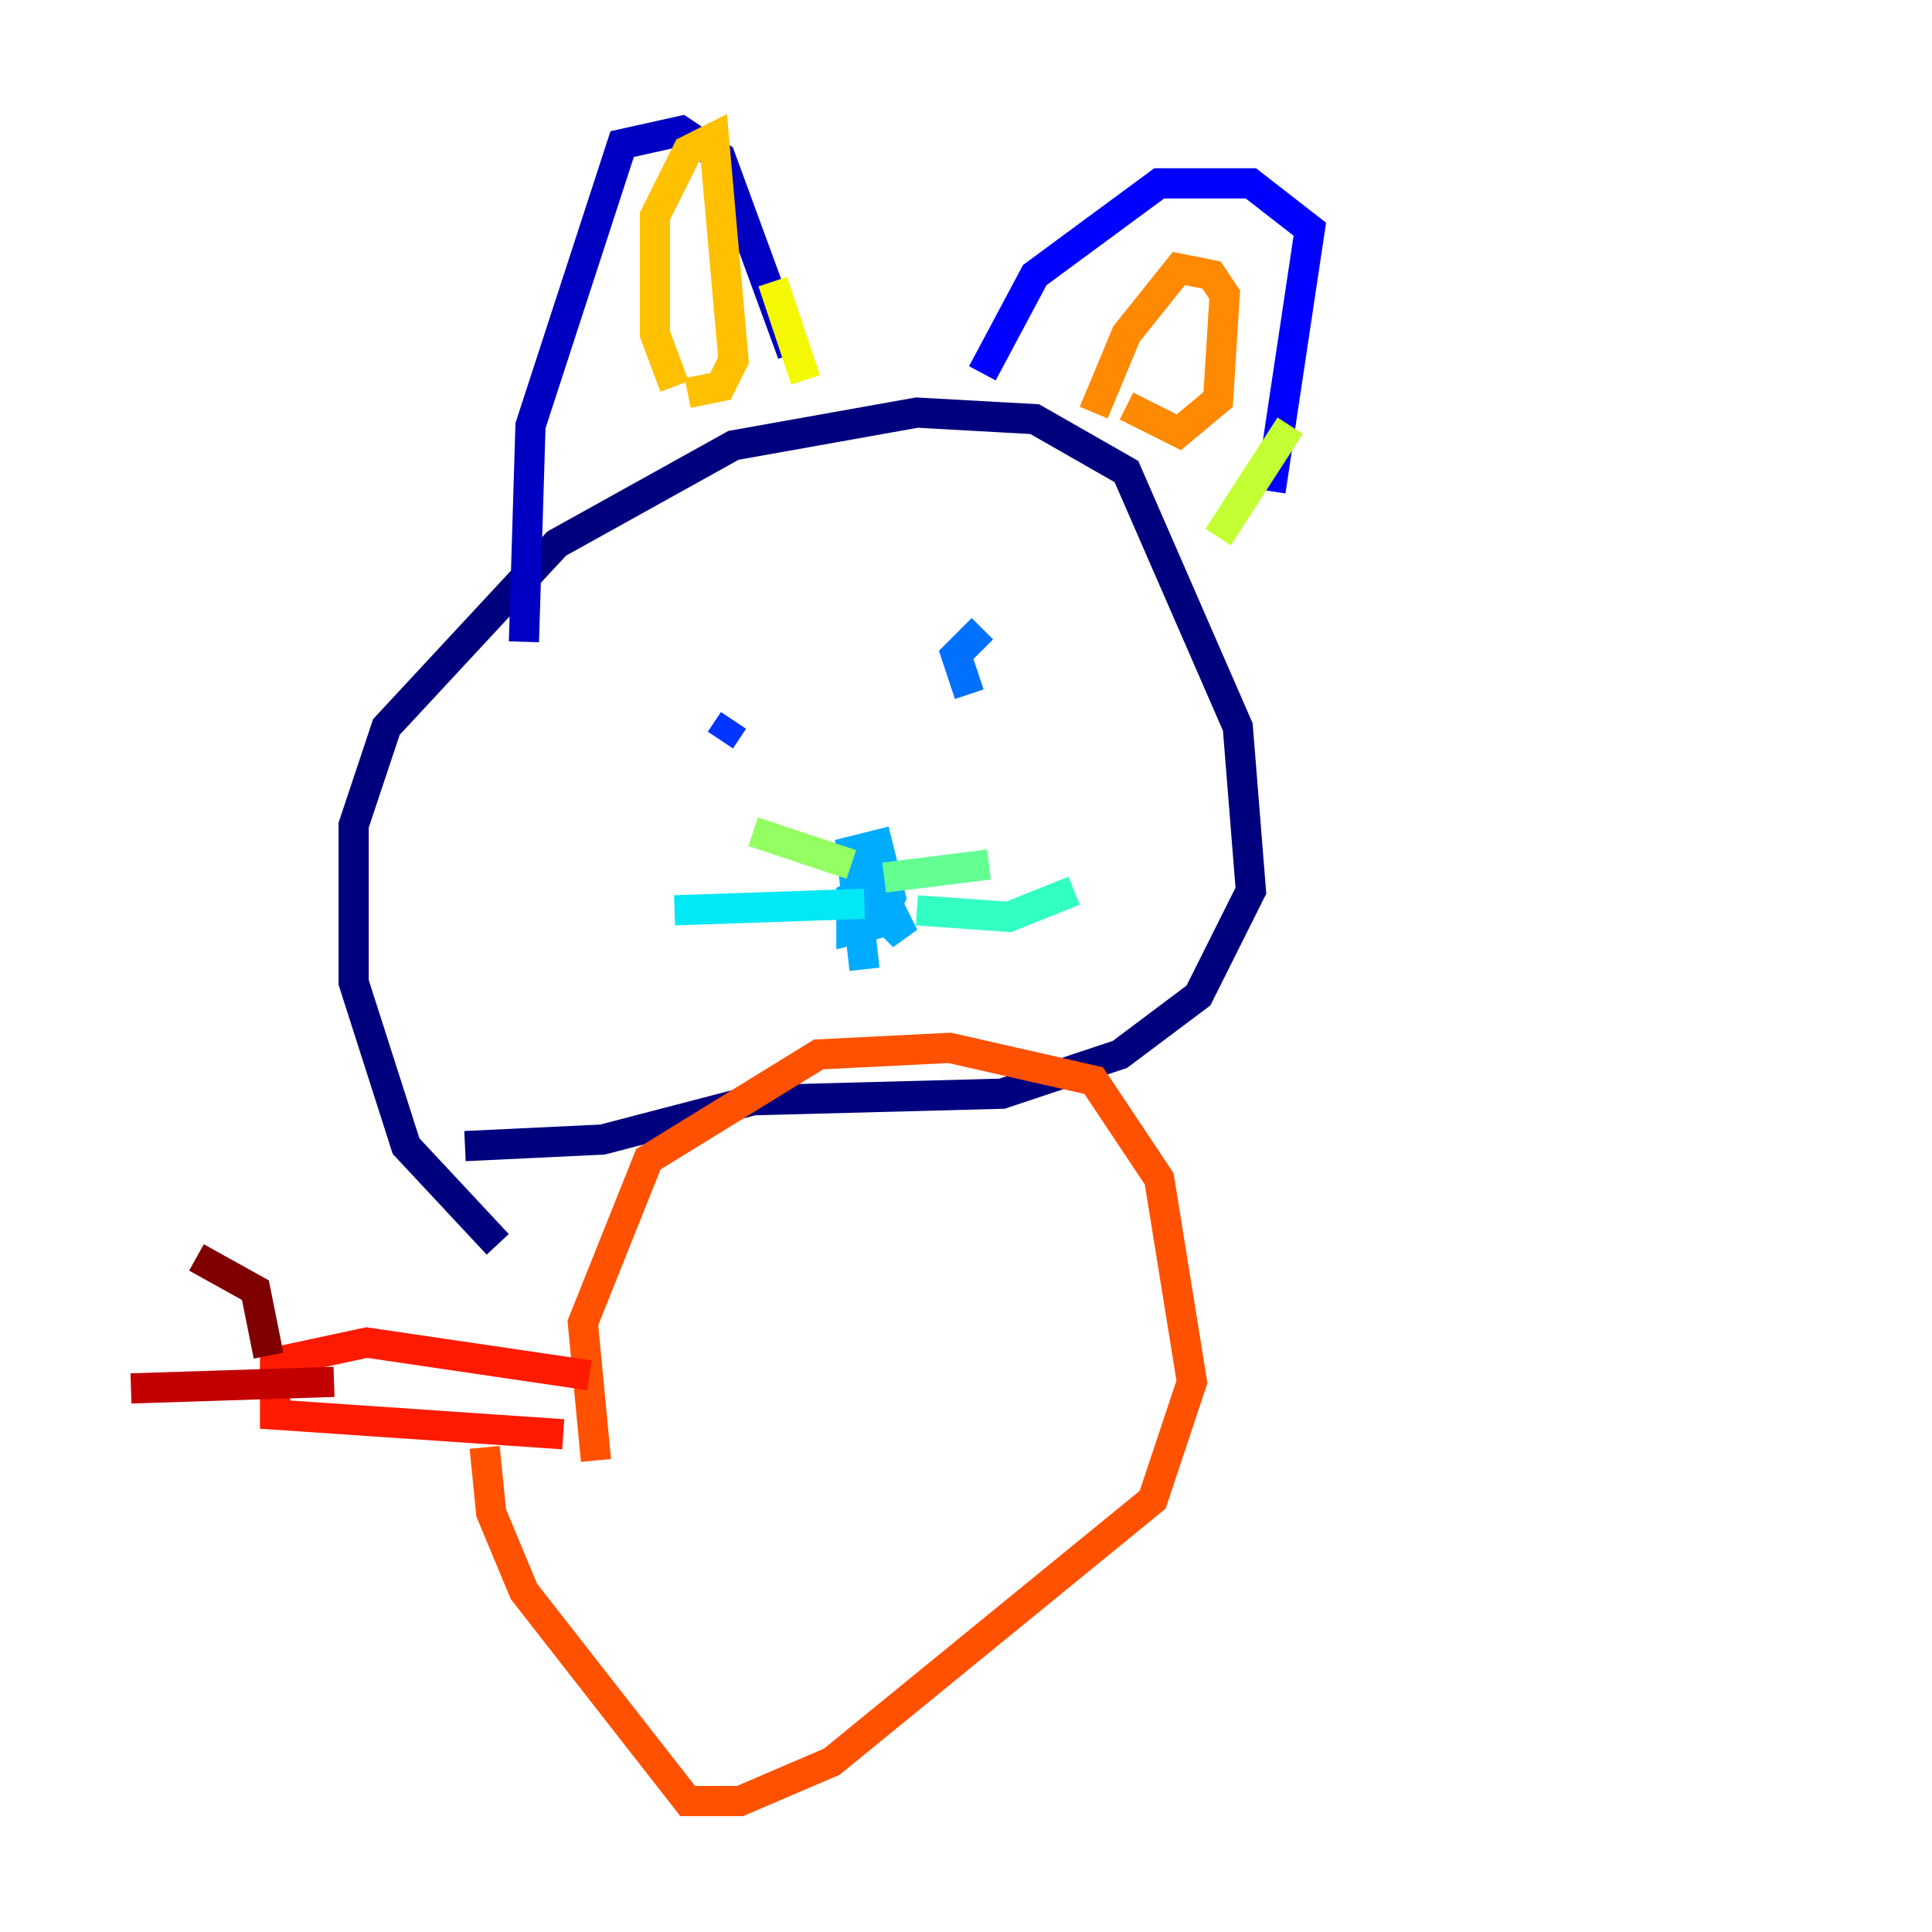 <?xml version="1.0" encoding="utf-8" ?>
<svg baseProfile="tiny" height="128" version="1.2" viewBox="0,0,128,128" width="128" xmlns="http://www.w3.org/2000/svg" xmlns:ev="http://www.w3.org/2001/xml-events" xmlns:xlink="http://www.w3.org/1999/xlink"><defs /><polyline fill="none" points="32.976,82.441 26.902,75.932 23.43,65.085 23.43,54.671 25.6,48.163 36.881,36.014 48.597,29.505 60.746,27.336 68.556,27.77 74.63,31.241 82.007,48.163 82.875,59.01 79.403,65.953 74.197,69.858 66.386,72.461 49.898,72.895 39.919,75.498 30.807,75.932" stroke="#00007f" stroke-width="2" /><polyline fill="none" points="34.712,42.522 35.146,28.203 41.22,9.546 45.125,8.678 47.729,10.414 52.502,23.43" stroke="#0000c3" stroke-width="2" /><polyline fill="none" points="65.085,24.732 68.556,18.224 76.8,12.149 82.875,12.149 86.78,15.186 84.176,32.542" stroke="#0000ff" stroke-width="2" /><polyline fill="none" points="47.729,49.031 48.597,47.729" stroke="#0034ff" stroke-width="2" /><polyline fill="none" points="64.217,45.993 63.349,43.39 65.085,41.654" stroke="#0070ff" stroke-width="2" /><polyline fill="none" points="57.275,64.217 56.407,56.407 58.142,55.973 59.01,59.444 58.142,61.18 56.407,61.614 56.407,59.444 58.142,58.576 59.878,62.047 57.709,59.878" stroke="#00acff" stroke-width="2" /><polyline fill="none" points="57.275,59.878 44.691,60.312" stroke="#02e8f4" stroke-width="2" /><polyline fill="none" points="60.746,60.312 66.82,60.746 71.159,59.01" stroke="#32ffc3" stroke-width="2" /><polyline fill="none" points="58.576,58.142 65.519,57.275" stroke="#63ff93" stroke-width="2" /><polyline fill="none" points="56.407,57.275 49.898,55.105" stroke="#93ff63" stroke-width="2" /><polyline fill="none" points="85.478,28.203 80.705,35.58" stroke="#c3ff32" stroke-width="2" /><polyline fill="none" points="51.2,18.658 53.37,25.166" stroke="#f4f802" stroke-width="2" /><polyline fill="none" points="44.691,25.6 43.39,22.129 43.39,14.319 45.559,9.98 47.295,9.112 48.597,23.864 47.729,25.6 45.559,26.034" stroke="#ffc000" stroke-width="2" /><polyline fill="none" points="72.461,27.336 74.63,22.129 78.102,17.79 80.271,18.224 81.139,19.525 80.705,26.468 78.102,28.637 74.63,26.902" stroke="#ff8900" stroke-width="2" /><polyline fill="none" points="39.485,96.759 38.617,87.647 42.956,76.8 54.237,69.858 62.915,69.424 72.461,71.593 76.8,78.102 78.969,91.552 76.366,99.363 55.105,116.719 49.031,119.322 45.559,119.322 34.712,105.437 32.542,100.231 32.108,95.891" stroke="#ff5100" stroke-width="2" /><polyline fill="none" points="37.315,95.024 18.224,93.722 18.224,90.251 24.298,88.949 39.051,91.119" stroke="#ff1a00" stroke-width="2" /><polyline fill="none" points="22.129,91.552 8.678,91.986" stroke="#c30000" stroke-width="2" /><polyline fill="none" points="17.79,89.817 16.922,85.478 13.017,83.308" stroke="#7f0000" stroke-width="2" /></svg>